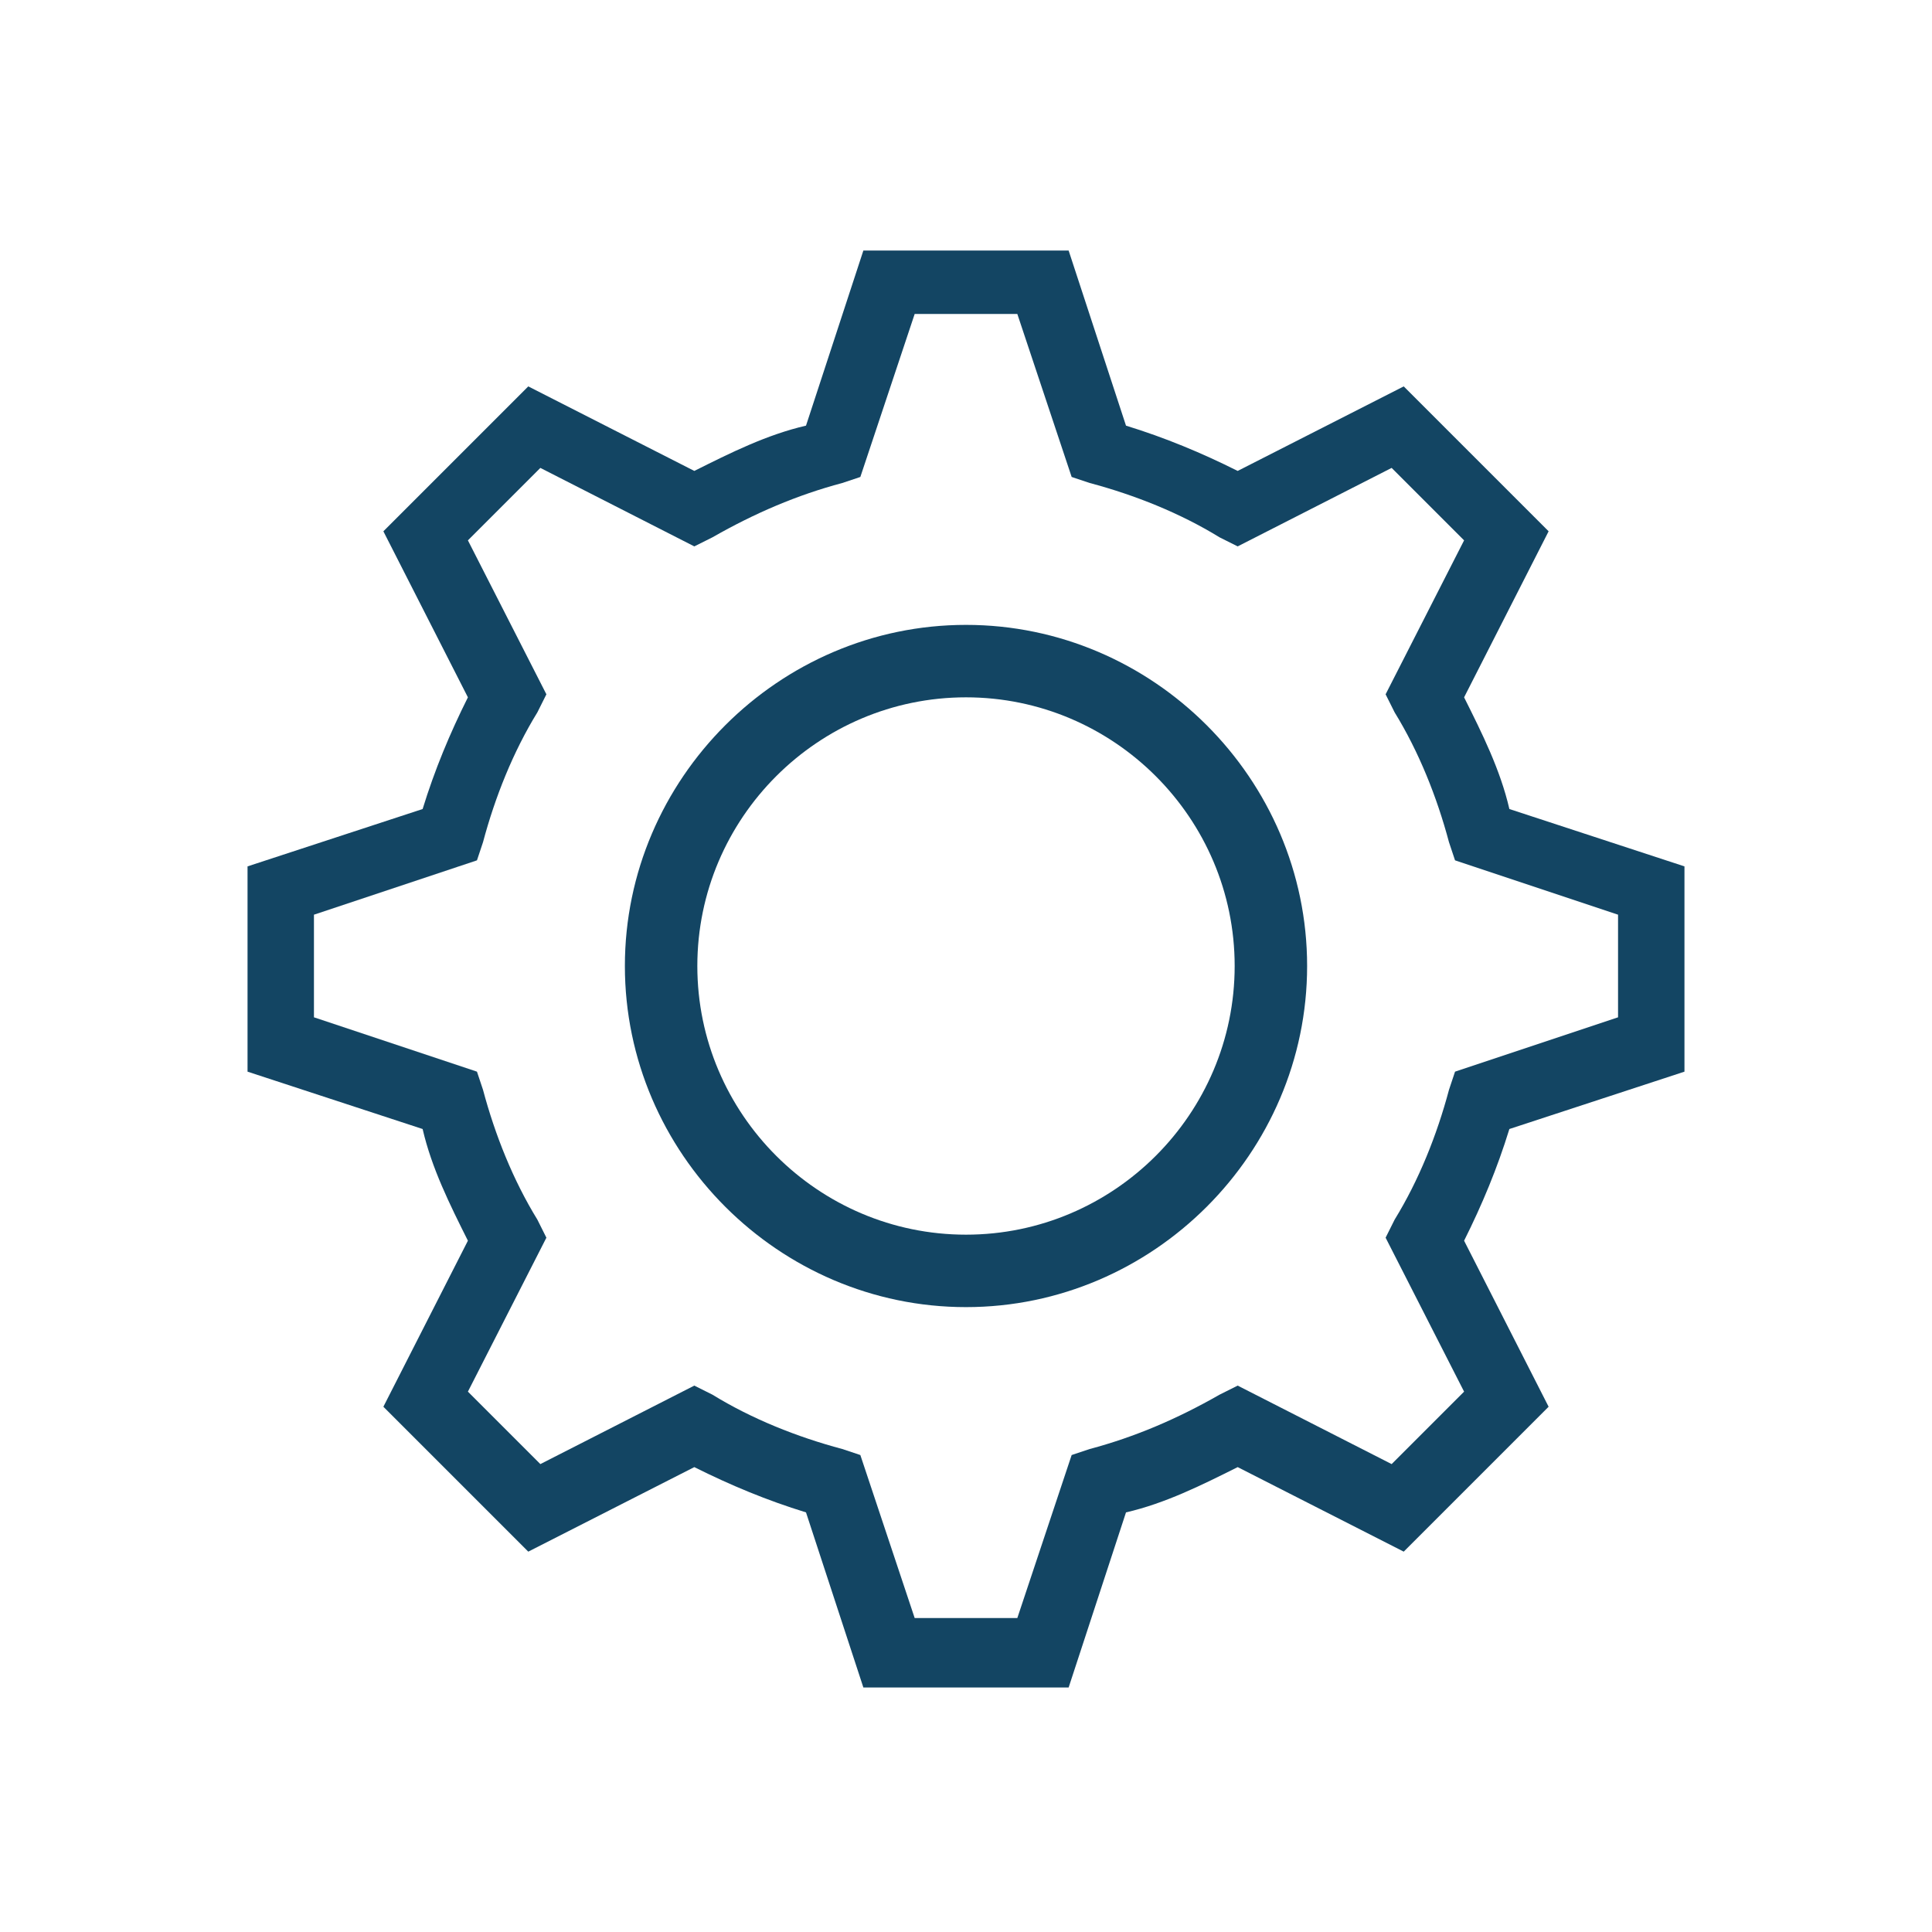 <svg xmlns="http://www.w3.org/2000/svg" enable-background="new 0 0 64 64" viewBox="0 0 64 64"><g transform="translate(226 426)"><path fill="#134563" d="M-194-382.7c-6.2,0-11.3-5.1-11.3-11.3s5.1-11.3,11.3-11.3s11.3,5.1,11.3,11.3     S-187.8-382.7-194-382.7L-194-382.7z M-194-402.9c-4.9,0-8.9,4-8.9,8.9s4,8.9,8.9,8.9s8.9-4,8.9-8.9S-189.1-402.9-194-402.9     L-194-402.9z"/><path fill="#134563" d="M-190.6-370.1h-6.8l-1.9-5.8c-1.3-0.4-2.5-0.9-3.7-1.5l-5.5,2.8l-4.8-4.8l2.8-5.5     c-0.6-1.2-1.2-2.4-1.5-3.7l-5.8-1.9v-6.8l5.8-1.9c0.4-1.3,0.9-2.5,1.5-3.7l-2.8-5.5l4.8-4.8l5.5,2.8c1.2-0.6,2.4-1.2,3.7-1.5     l1.9-5.8h6.8l1.9,5.8c1.3,0.4,2.5,0.9,3.7,1.5l5.5-2.8l4.8,4.8l-2.8,5.5c0.6,1.2,1.2,2.4,1.5,3.7l5.8,1.9v6.8l-5.8,1.9     c-0.4,1.3-0.9,2.5-1.5,3.7l2.8,5.5l-4.8,4.8l-5.5-2.8c-1.2,0.6-2.4,1.2-3.7,1.5L-190.6-370.1L-190.6-370.1z M-195.7-372.4h3.4     l1.8-5.4l0.6-0.2c1.5-0.4,2.9-1,4.3-1.8l0.6-0.3l5.1,2.6l2.4-2.4l-2.6-5.1l0.3-0.6c0.8-1.3,1.4-2.8,1.8-4.3l0.2-0.6l5.4-1.8v-3.4     l-5.4-1.8l-0.2-0.6c-0.4-1.5-1-3-1.8-4.3l-0.3-0.6l2.6-5.1l-2.4-2.4l-5.1,2.6l-0.6-0.3c-1.3-0.8-2.8-1.4-4.3-1.8l-0.6-0.2     l-1.8-5.4h-3.4l-1.8,5.4l-0.6,0.2c-1.5,0.4-2.9,1-4.3,1.8l-0.6,0.3l-5.1-2.6l-2.4,2.4l2.6,5.1l-0.3,0.6c-0.8,1.3-1.4,2.8-1.8,4.3     l-0.2,0.6l-5.4,1.8v3.4l5.4,1.8l0.2,0.6c0.4,1.5,1,3,1.8,4.3l0.3,0.6l-2.6,5.1l2.4,2.4l5.1-2.6l0.6,0.3c1.3,0.8,2.8,1.4,4.3,1.8     l0.6,0.2L-195.7-372.4L-195.7-372.4z"/></g></svg>